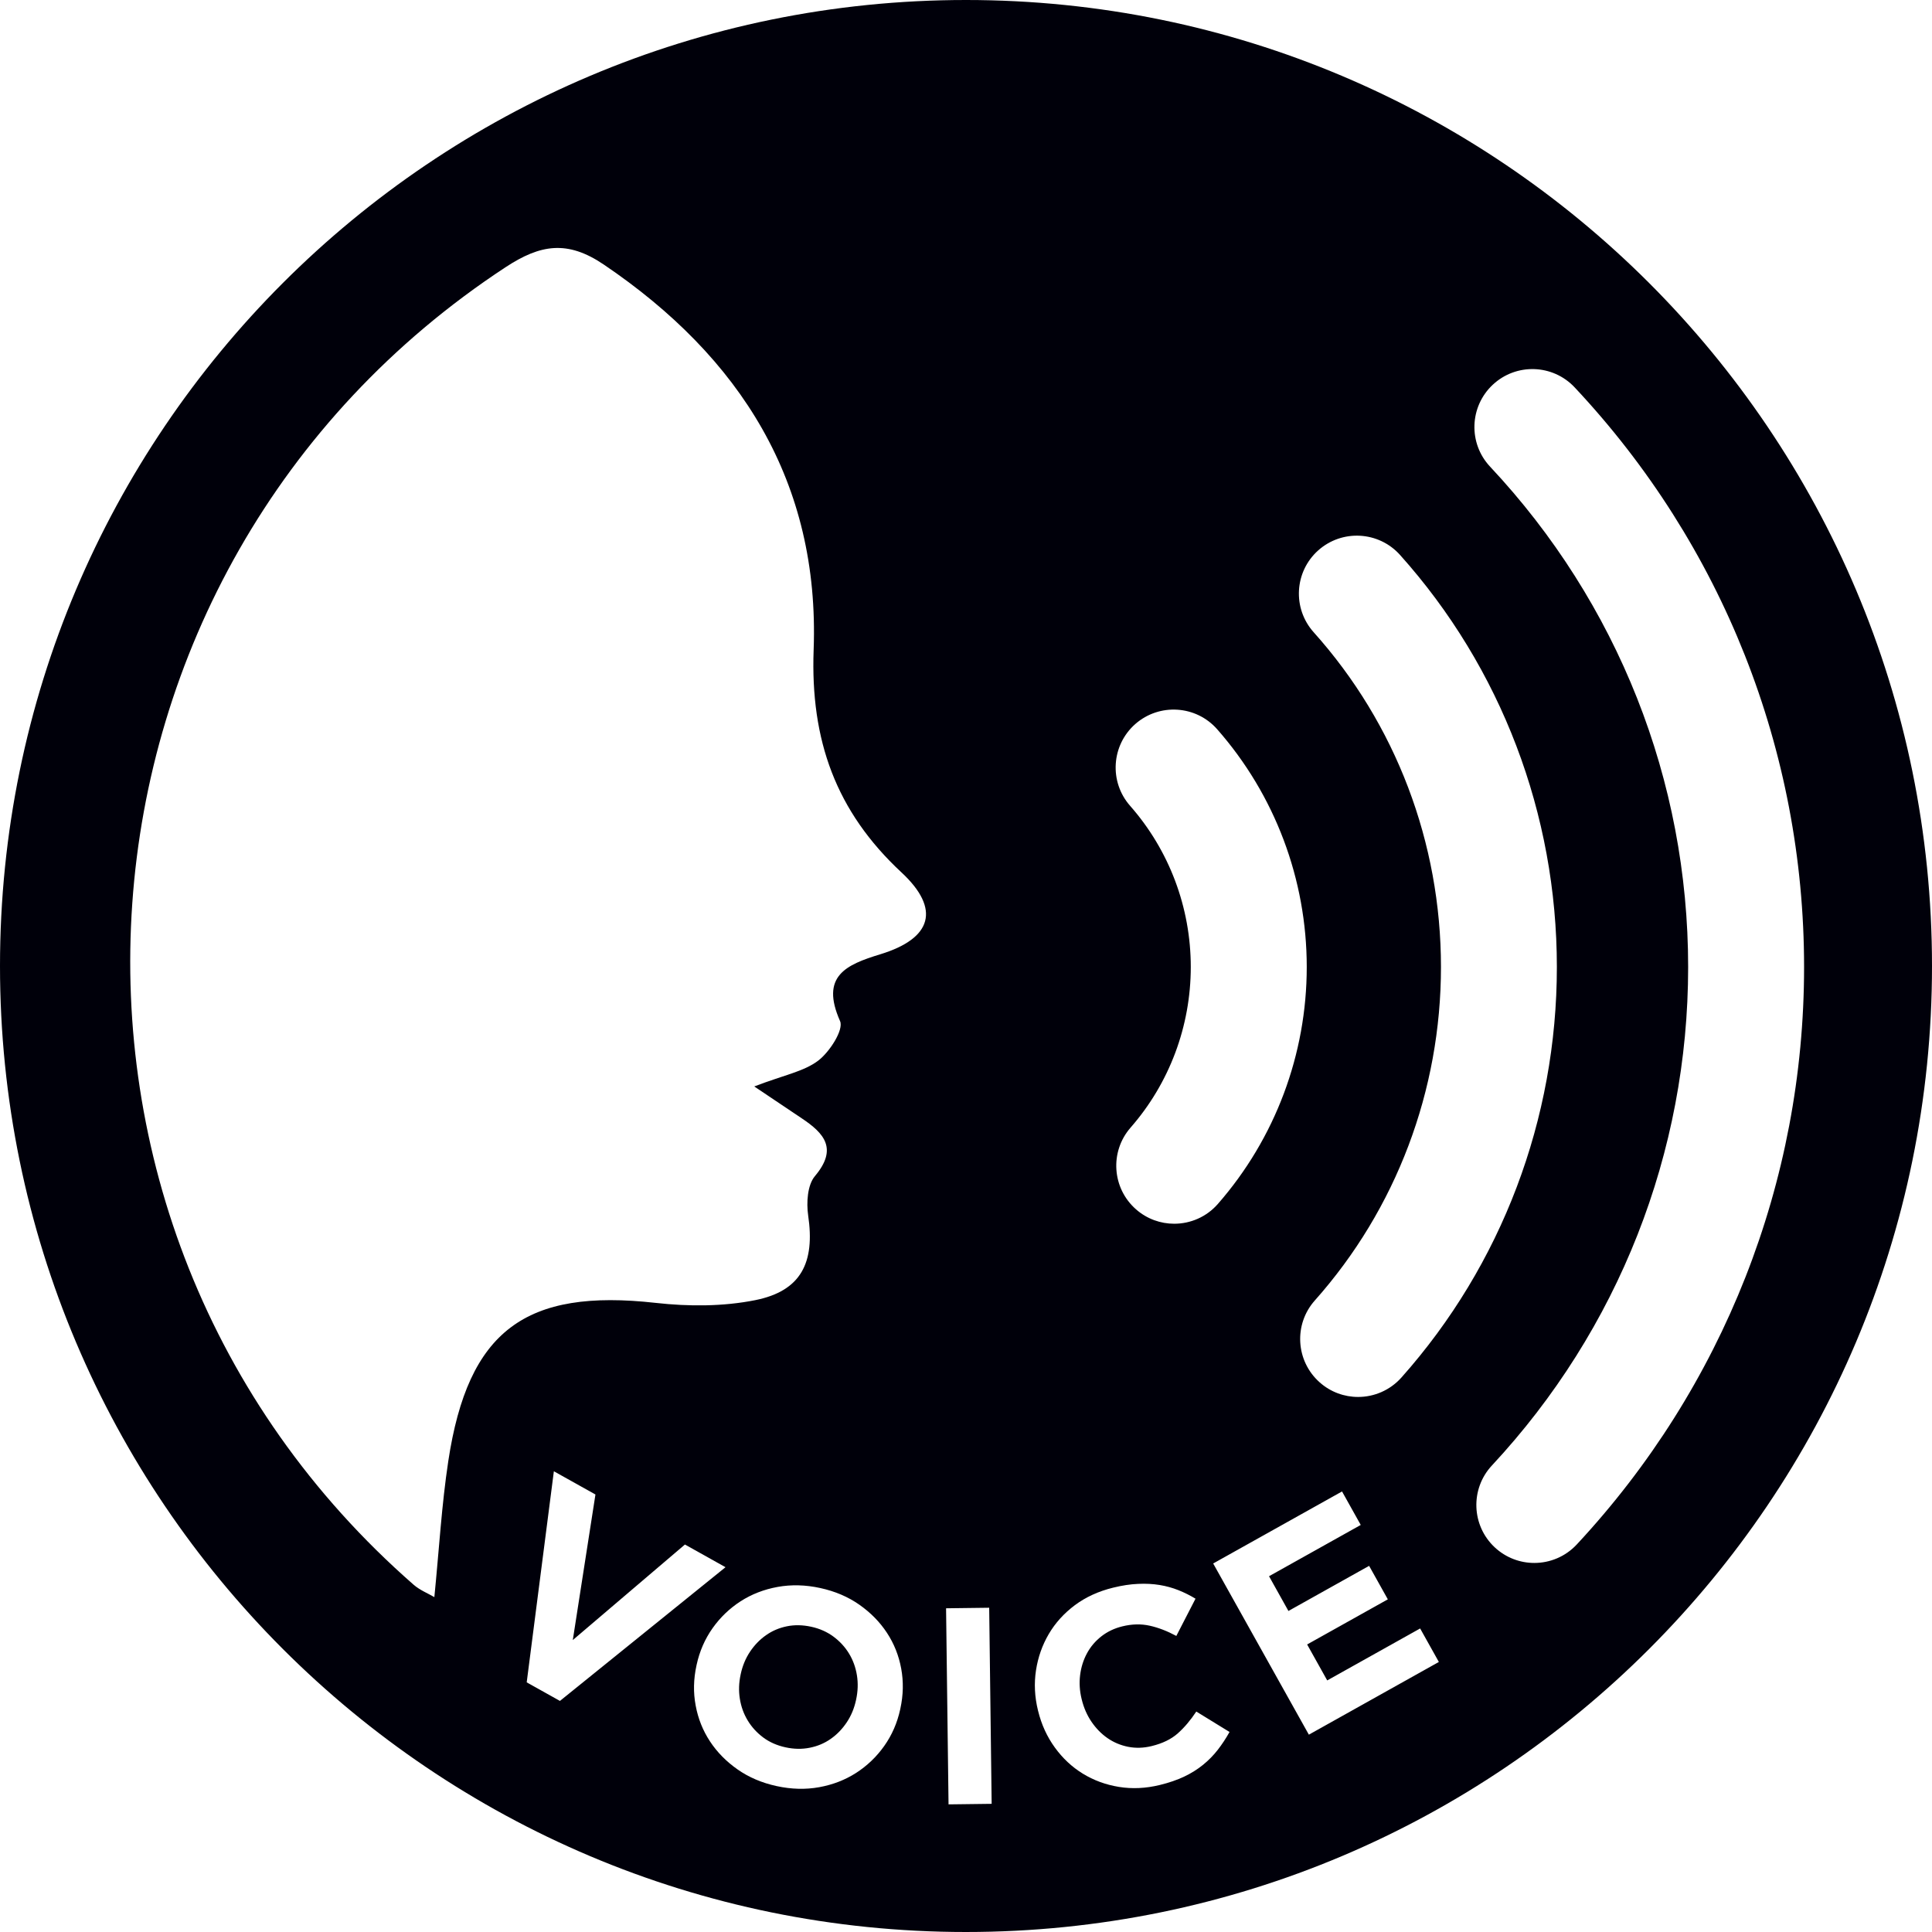 <?xml version="1.0" encoding="utf-8"?>
<!-- Generator: Adobe Illustrator 24.1.0, SVG Export Plug-In . SVG Version: 6.00 Build 0)  -->
<svg version="1.1" id="Layer_1" xmlns="http://www.w3.org/2000/svg" xmlns:xlink="http://www.w3.org/1999/xlink" x="0px" y="0px"
	 viewBox="0 0 539.94 539.94" style="enable-background:new 0 0 539.94 539.94;" xml:space="preserve">
<style type="text/css">
	.st0{fill:#00000A;}
</style>
<g>
	<path class="st0" d="M539.94,269.97C539.94,120.87,419.07,0,269.97,0v449.4l6.48-0.08l0.69,54.8l-7.18,0.09v35.73
		C419.07,539.94,539.94,419.07,539.94,269.97L539.94,269.97z M365.79,484.79l-26.74-47.84l36.01-20.13l5.23,9.36l-25.63,14.33
		l5.42,9.71l22.55-12.61l5.23,9.36l-22.55,12.61l5.61,10.05l25.97-14.52l5.23,9.36L365.79,484.79L365.79,484.79z M311.12,443.7
		c2.48-0.61,4.8-0.96,6.95-1.05c2.15-0.1,4.15,0.01,6,0.31c1.85,0.3,3.6,0.79,5.27,1.45c1.67,0.67,3.26,1.46,4.77,2.38l-5.36,10.41
		c-2.54-1.37-5.01-2.32-7.43-2.86c-2.42-0.54-4.97-0.48-7.65,0.18c-2.23,0.54-4.19,1.48-5.88,2.8c-1.69,1.33-3.04,2.92-4.03,4.77
		c-1,1.86-1.63,3.88-1.9,6.07c-0.27,2.19-0.13,4.42,0.43,6.7l0.04,0.15c0.56,2.28,1.46,4.34,2.72,6.19
		c1.26,1.84,2.74,3.36,4.46,4.55c1.71,1.19,3.63,2,5.75,2.43c2.12,0.42,4.32,0.36,6.6-0.2c3.04-0.74,5.48-1.93,7.31-3.56
		c1.83-1.63,3.55-3.66,5.16-6.09l9.29,5.71c-1.01,1.81-2.11,3.47-3.29,4.99c-1.19,1.53-2.55,2.92-4.1,4.18
		c-1.55,1.26-3.31,2.37-5.28,3.3c-1.98,0.94-4.25,1.72-6.84,2.35c-3.91,0.95-7.7,1.13-11.4,0.53c-3.69-0.6-7.06-1.84-10.09-3.7
		c-3.03-1.86-5.64-4.3-7.83-7.32c-2.18-3.01-3.74-6.42-4.67-10.22l-0.04-0.15c-0.93-3.8-1.11-7.53-0.55-11.19
		c0.56-3.65,1.75-7.04,3.57-10.14c1.82-3.1,4.25-5.79,7.3-8.07C303.44,446.34,307.01,444.7,311.12,443.7L311.12,443.7z
		 M340.17,203.81c16.14,18.35,25.03,41.94,25.03,66.44c0,24.39-8.82,47.91-24.84,66.22c-3.2,3.66-7.69,5.53-12.2,5.53
		c-3.79,0-7.59-1.32-10.66-4.01c-6.73-5.89-7.42-16.12-1.53-22.86c10.85-12.4,16.82-28.35,16.82-44.89
		c0-16.61-6.02-32.61-16.96-45.04c-5.91-6.72-5.25-16.95,1.46-22.86C324.02,196.44,334.26,197.09,340.17,203.81L340.17,203.81z
		 M391.27,155.09c28.27,31.54,43.83,72.44,43.83,115.16c0,42.51-15.43,83.26-43.44,114.73c-3.2,3.59-7.65,5.43-12.11,5.43
		c-3.83,0-7.68-1.35-10.76-4.1c-6.68-5.95-7.28-16.19-1.33-22.87c22.73-25.54,35.25-58.64,35.25-93.2
		c0-34.73-12.63-67.95-35.57-93.54c-5.97-6.66-5.41-16.9,1.25-22.87C375.06,147.87,385.3,148.43,391.27,155.09L391.27,155.09z
		 M504.19,270.25c0,60.07-22.56,117.39-63.53,161.39c-3.19,3.42-7.52,5.16-11.86,5.16c-3.96,0-7.92-1.44-11.04-4.34
		c-6.55-6.1-6.91-16.35-0.82-22.89c35.37-37.98,54.85-87.46,54.85-139.31c0-52.11-19.66-101.77-55.35-139.84
		c-6.12-6.52-5.79-16.77,0.74-22.89c6.53-6.12,16.78-5.79,22.9,0.74C481.43,152.34,504.19,209.88,504.19,270.25L504.19,270.25z"/>
	<path class="st0" d="M269.97,449.4V0C120.87,0,0,120.87,0,269.97c0,149.1,120.87,269.97,269.97,269.97v-35.73l-4.88,0.06
		l-0.69-54.8L269.97,449.4L269.97,449.4z M194.65,465.44l0.03-0.15c0.83-3.83,2.33-7.25,4.48-10.28c2.15-3.03,4.77-5.53,7.84-7.51
		c3.07-1.97,6.52-3.31,10.33-4c3.81-0.69,7.78-0.59,11.91,0.31c4.13,0.9,7.77,2.45,10.92,4.66c3.15,2.21,5.72,4.82,7.71,7.85
		c1.99,3.02,3.32,6.36,3.99,10c0.67,3.65,0.6,7.38-0.24,11.21l-0.03,0.15c-0.83,3.83-2.33,7.25-4.48,10.28
		c-2.15,3.03-4.77,5.53-7.84,7.51c-3.07,1.97-6.52,3.31-10.32,4c-3.81,0.69-7.78,0.59-11.91-0.31c-4.13-0.9-7.77-2.45-10.92-4.66
		c-3.15-2.21-5.72-4.82-7.71-7.85c-1.99-3.02-3.32-6.36-3.99-10C193.73,473.01,193.81,469.27,194.65,465.44L194.65,465.44z
		 M147.2,470.17l7.59-58.99l11.62,6.49l-6.33,40.68l31.34-26.7l11.34,6.34l-46.27,37.37L147.2,470.17L147.2,470.17z M246.03,266.69
		c-9.64,2.94-16.82,6.12-11.26,18.67c1.08,2.43-2.9,8.61-6.08,11.04c-4.01,3.06-9.61,4.05-17.9,7.23c6.12,4.11,9.68,6.52,13.26,8.9
		c6.33,4.21,10.14,8.52,3.69,16.17c-2.09,2.48-2.4,7.42-1.88,10.99c1.94,13.13-1.94,21.09-14.77,23.66
		c-8.99,1.8-18.66,1.8-27.83,0.77c-36.38-4.07-52.44,7.69-57.97,44.17c-1.87,12.32-2.58,24.81-3.9,38.06
		c-1.77-1.04-4.05-1.94-5.79-3.46C0.01,341.8,12.93,158.95,141.32,74.66c9.72-6.38,17.26-7.59,27.38-0.75
		c38.32,25.9,60.41,60.94,58.69,107.69c-0.93,25.28,6.23,45.18,24.55,62.22C262.95,254.05,260.49,262.27,246.03,266.69
		L246.03,266.69z M206.99,467.97c-0.5,2.29-0.58,4.55-0.23,6.76c0.35,2.21,1.08,4.24,2.2,6.09c1.12,1.85,2.56,3.43,4.33,4.75
		c1.77,1.32,3.85,2.24,6.25,2.76c2.34,0.51,4.61,0.55,6.78,0.11c2.18-0.43,4.13-1.26,5.87-2.49c1.74-1.22,3.22-2.76,4.45-4.6
		c1.23-1.84,2.09-3.91,2.59-6.21l0.03-0.15c0.5-2.3,0.58-4.55,0.23-6.76c-0.35-2.21-1.08-4.24-2.2-6.09
		c-1.12-1.85-2.58-3.43-4.37-4.76c-1.79-1.32-3.86-2.24-6.21-2.75c-2.4-0.52-4.67-0.56-6.82-0.12c-2.15,0.44-4.1,1.27-5.83,2.5
		c-1.74,1.22-3.22,2.76-4.45,4.6c-1.23,1.84-2.09,3.91-2.59,6.21L206.99,467.97L206.99,467.97z"/>
</g>
</svg>
